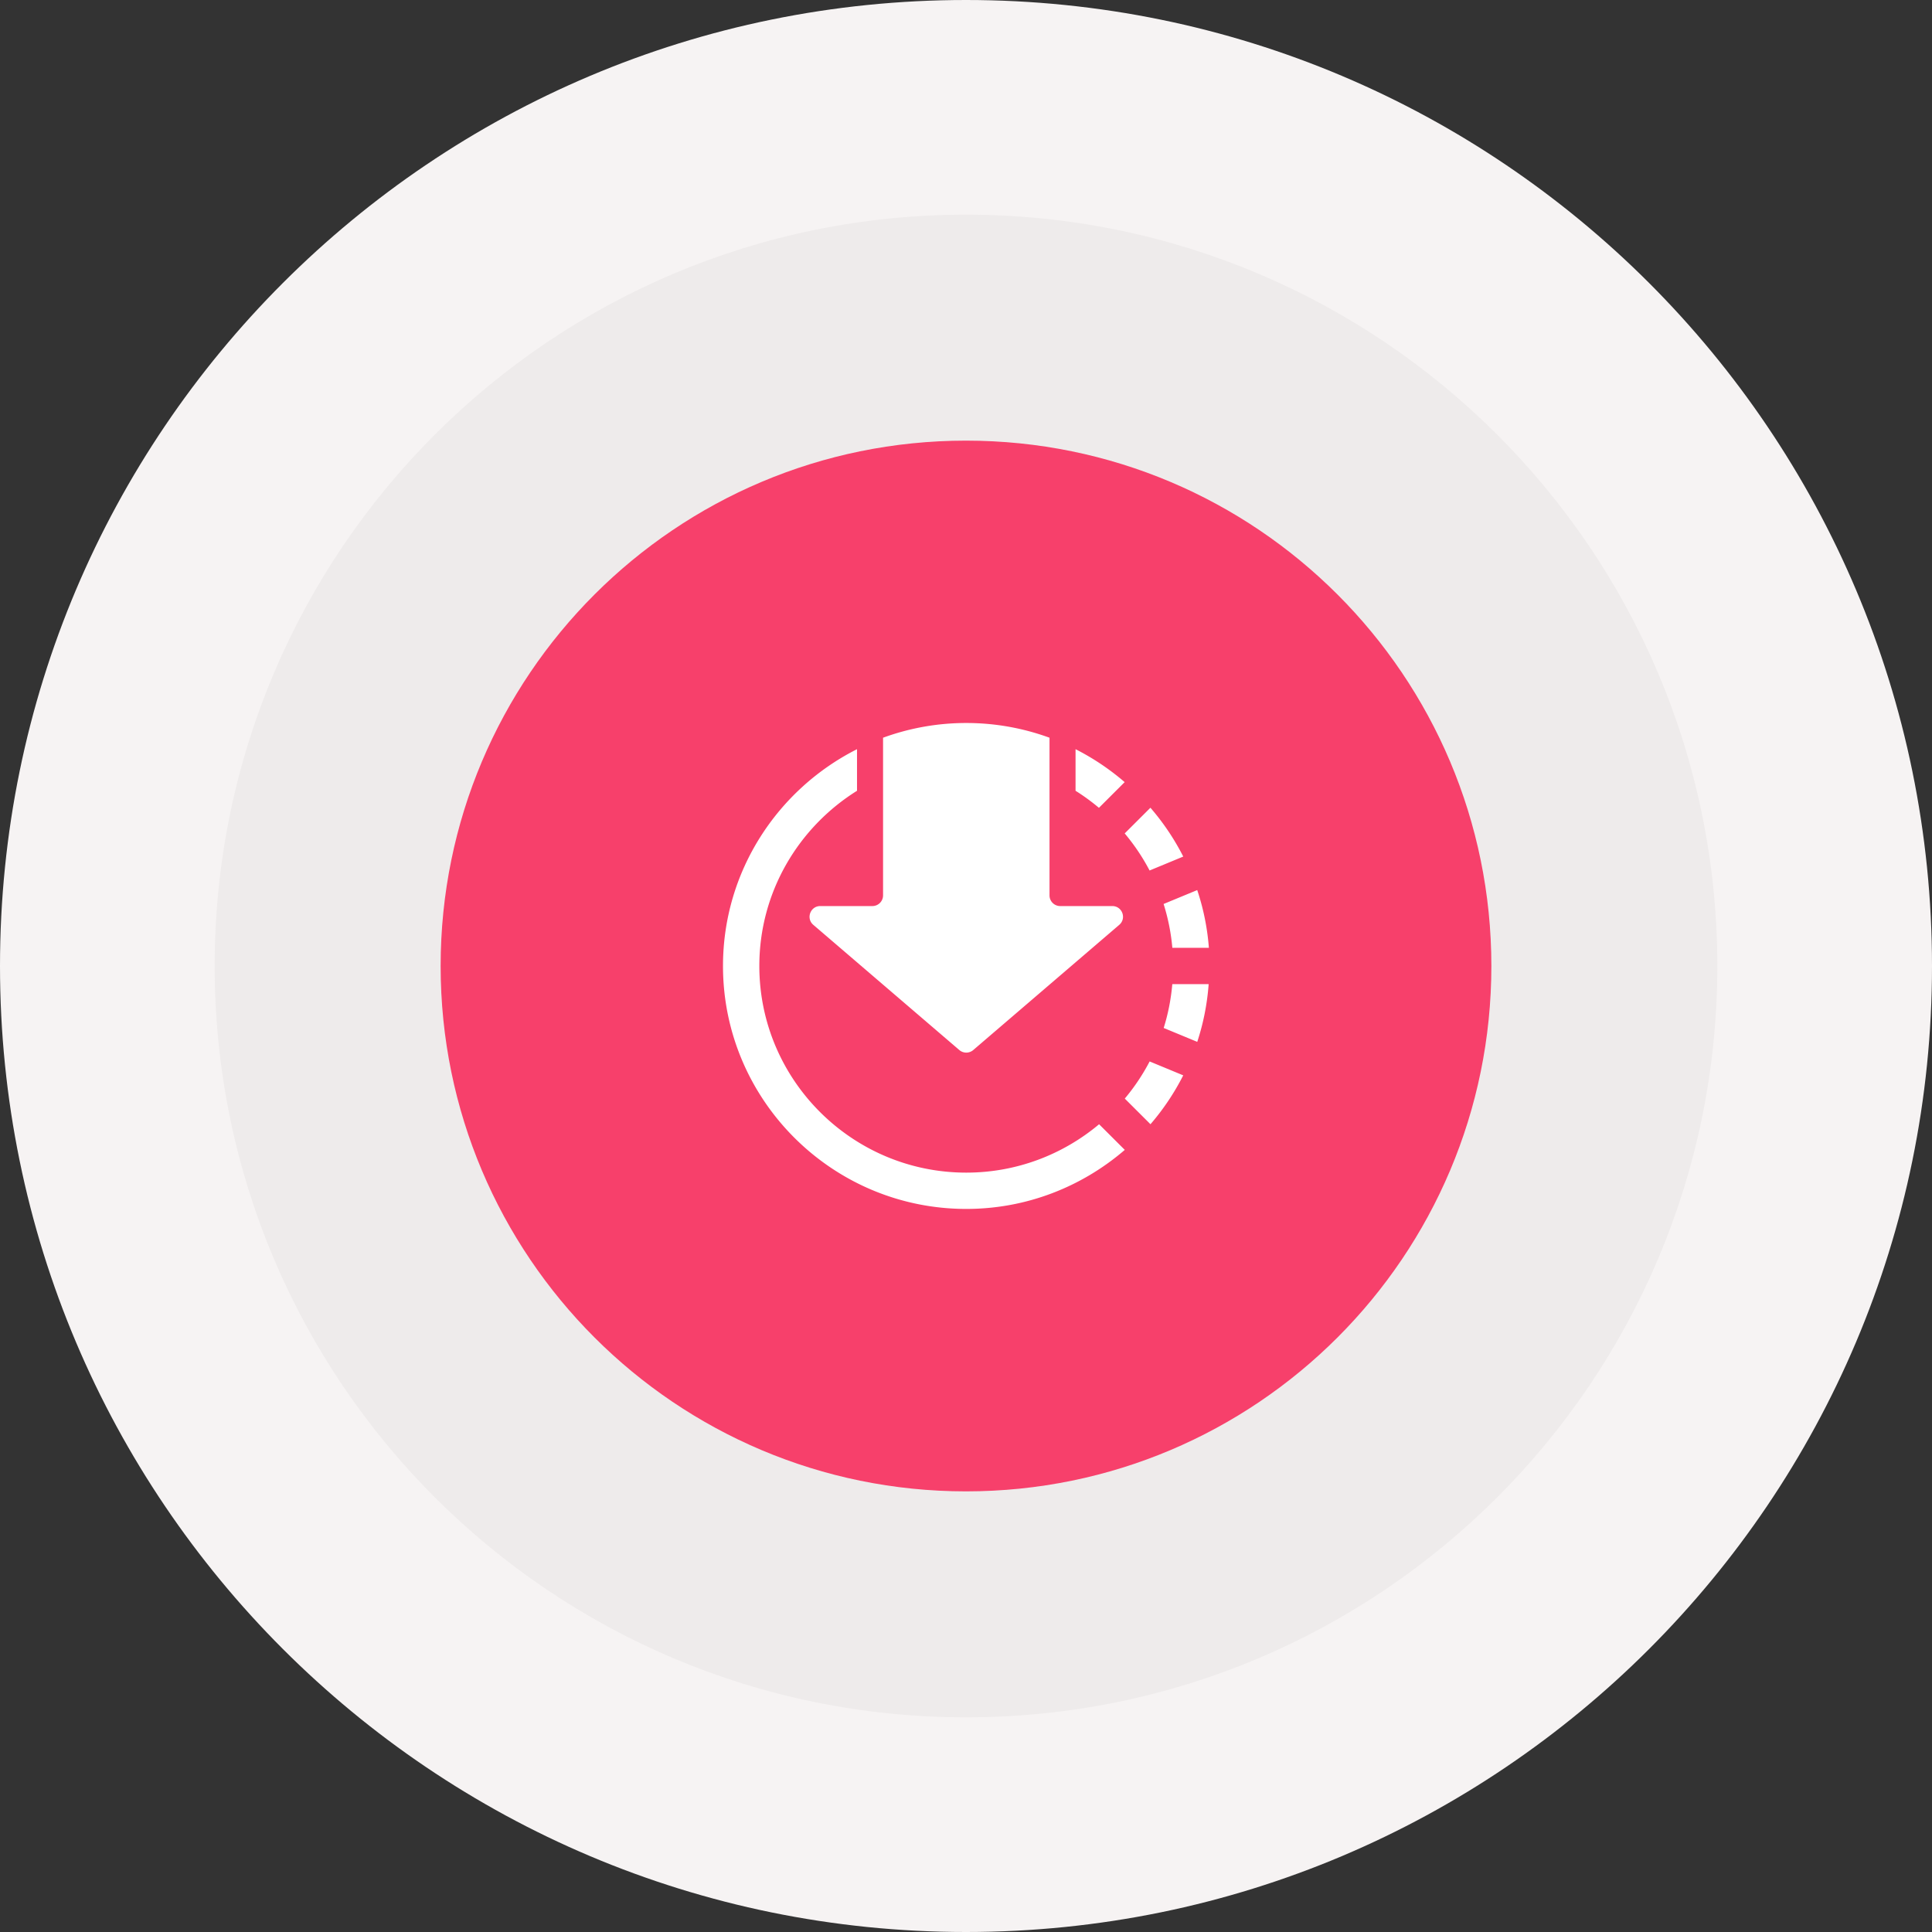 <svg xmlns="http://www.w3.org/2000/svg" width="171" height="171" viewBox="0 0 171 171"><rect x="0" y="0" width="171" height="171" fill="#333333" stroke="none"/><path d="M85.5 0C132.72 0 171 38.28 171 85.5S132.72 171 85.5 171 0 132.72 0 85.5 38.28 0 85.5 0z" fill="#F6F3F3"/><path d="M85.5 19c36.727 0 66.5 29.773 66.5 66.5 0 36.727-29.773 66.5-66.5 66.5C48.773 152 19 122.227 19 85.5 19 48.773 48.773 19 85.5 19z" fill="#EEEBEB"/><path d="M85.5 39c25.681 0 46.5 20.819 46.5 46.5S111.181 132 85.5 132 39 111.181 39 85.5 59.819 39 85.5 39z" fill="#F7406B"/><path d="M103.763 83.891a18.117 18.117 0 0 0-.774-3.88l2.977-1.231a21.21 21.21 0 0 1 1.031 5.111h-3.234zm-4.217-10.126l2.277-2.273a21.523 21.523 0 0 1 2.906 4.322l-2.98 1.233a18.372 18.372 0 0 0-2.203-3.282zm-4.35-3.774V66.31a21.684 21.684 0 0 1 4.347 2.916L97.266 71.5a18.535 18.535 0 0 0-2.07-1.509zm3.869 11.866L86.142 92.938a.947.947 0 0 1-1.233 0L71.985 81.857c-.666-.571-.261-1.662.616-1.662h4.612a.946.946 0 0 0 .946-.944V65.295a21.42 21.42 0 0 1 7.366-1.303c2.588 0 5.067.463 7.367 1.303v13.956c0 .521.423.944.946.944h4.611c.878 0 1.282 1.091.616 1.662zm-31.857 3.64c0 10.086 8.217 18.291 18.317 18.291 4.472 0 8.571-1.613 11.755-4.282l2.274 2.27c-3.773 3.247-8.67 5.225-14.029 5.225-11.874 0-21.533-9.646-21.533-21.504 0-8.383 4.838-15.641 11.862-19.187v3.681c-5.181 3.235-8.646 8.967-8.646 15.506zm37.519 9.681a21.569 21.569 0 0 1-2.899 4.327l-2.274-2.27a18.36 18.36 0 0 0 2.2-3.287l2.973 1.23zm-.967-8.075h3.217a21.344 21.344 0 0 1-1.009 5.111l-2.971-1.229c.392-1.242.646-2.542.763-3.882z" fill="#FFF"/></svg>